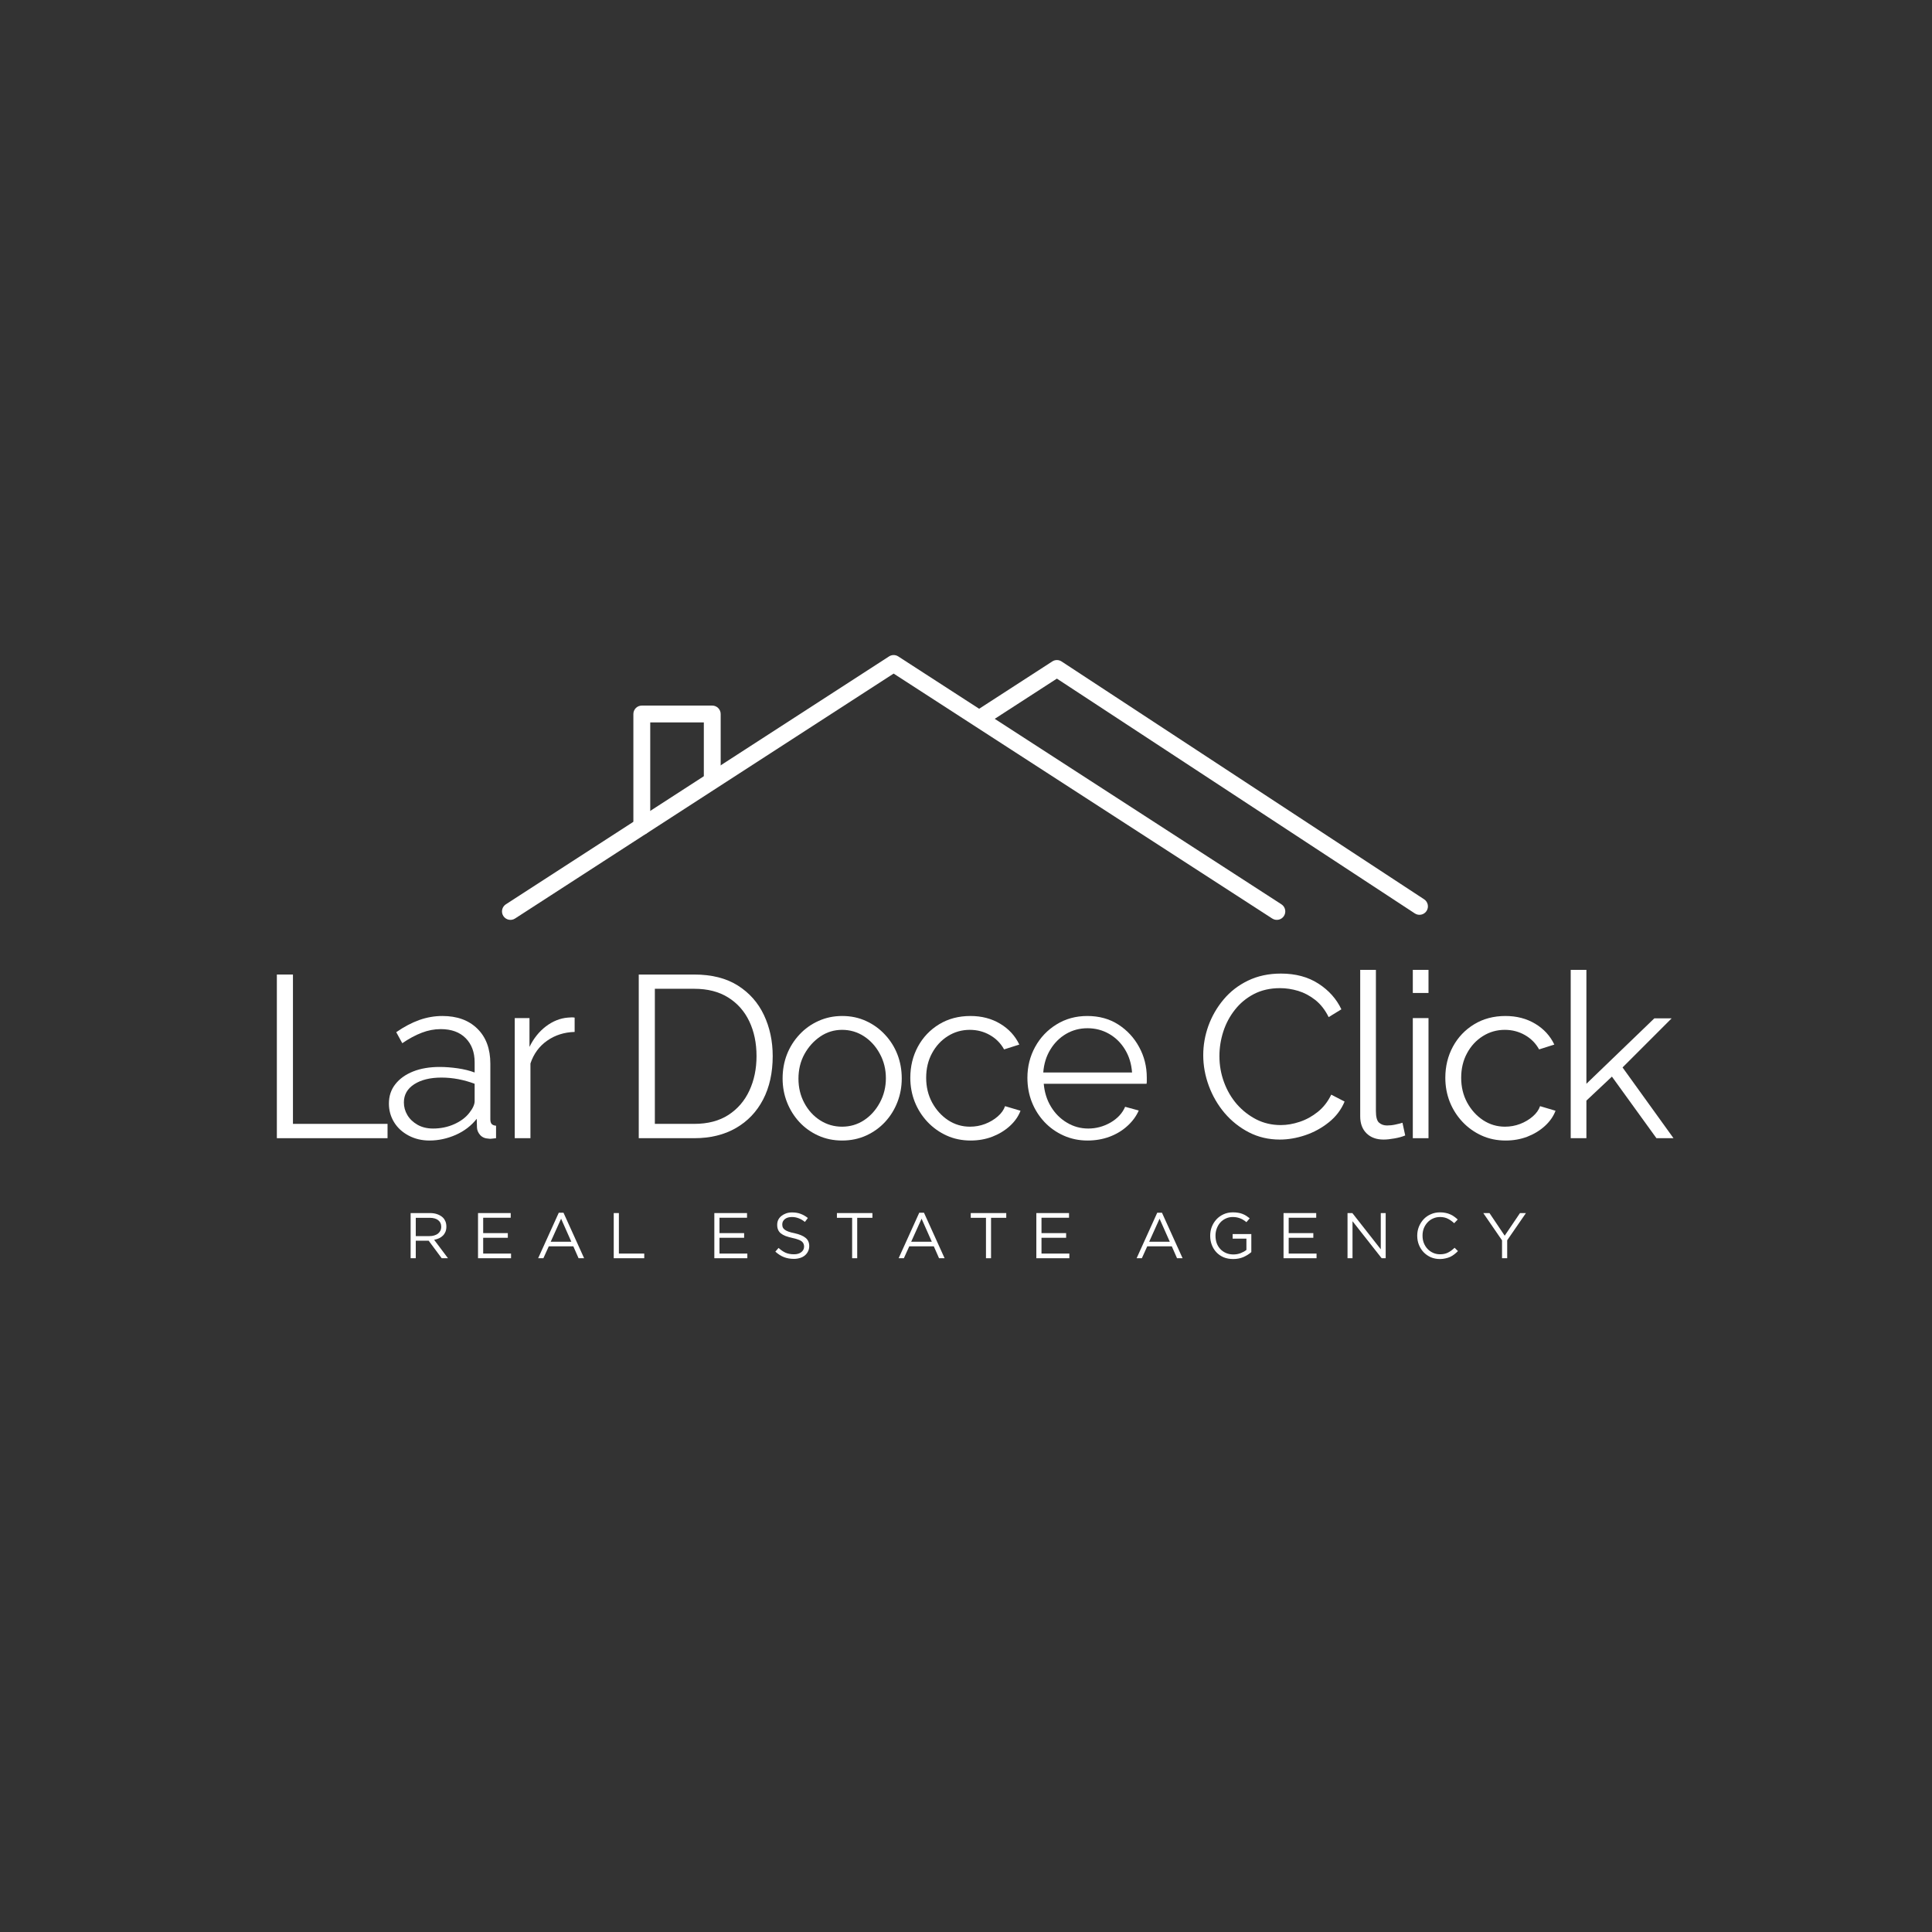 <svg xmlns="http://www.w3.org/2000/svg" xmlns:xlink="http://www.w3.org/1999/xlink" width="500" zoomAndPan="magnify" viewBox="0 0 375 375" height="500" preserveAspectRatio="xMidYMid meet" version="1.2"><rect x="0" y="0" width="375" height="375" fill="#333333" stroke="none"/><defs><clipPath id="406292919e"><path d="M 97.227 127.031 L 250 127.031 L 250 178.781 L 97.227 178.781 Z M 97.227 127.031 "/></clipPath><clipPath id="bac01d0371"><path d="M 189 128 L 277.977 128 L 277.977 178 L 189 178 Z M 189 128 "/></clipPath></defs><g id="840a55d8c9"><g clip-rule="nonzero" clip-path="url(#406292919e)"><path style=" stroke:none;fill-rule:evenodd;fill:#ffffff;fill-opacity:1;" d="M 99.969 178.285 L 173.453 130.742 C 173.453 130.742 246.941 178.285 246.941 178.285 C 247.703 178.777 248.723 178.559 249.211 177.797 C 249.703 177.039 249.488 176.02 248.727 175.527 C 248.727 175.527 174.348 127.41 174.348 127.41 C 173.805 127.059 173.105 127.059 172.562 127.41 C 172.562 127.41 98.184 175.527 98.184 175.527 C 97.426 176.02 97.207 177.039 97.699 177.797 C 98.191 178.559 99.207 178.777 99.969 178.285 Z M 99.969 178.285 "/></g><g clip-rule="nonzero" clip-path="url(#bac01d0371)"><path style=" stroke:none;fill-rule:evenodd;fill:#ffffff;fill-opacity:1;" d="M 191.625 140.465 L 205.141 131.719 C 205.141 131.719 274.621 177.297 274.621 177.297 C 275.375 177.793 276.395 177.582 276.891 176.824 C 277.387 176.066 277.176 175.051 276.418 174.551 C 276.418 174.551 206.047 128.387 206.047 128.387 C 205.504 128.031 204.801 128.027 204.258 128.379 C 204.258 128.379 198.273 132.25 189.84 137.707 C 189.078 138.199 188.859 139.215 189.355 139.977 C 189.844 140.738 190.863 140.953 191.625 140.465 Z M 191.625 140.465 "/></g><path style=" stroke:none;fill-rule:evenodd;fill:#ffffff;fill-opacity:1;" d="M 139.883 150.984 L 139.883 138.59 C 139.883 137.688 139.148 136.953 138.246 136.953 L 124.574 136.953 C 123.664 136.953 122.938 137.688 122.938 138.59 L 122.938 160.41 C 122.938 161.312 123.664 162.043 124.574 162.043 C 125.477 162.043 126.211 161.312 126.211 160.41 L 126.211 140.223 C 126.211 140.223 136.613 140.223 136.613 140.223 L 136.613 150.984 C 136.613 151.887 137.348 152.621 138.246 152.621 C 139.148 152.621 139.883 151.887 139.883 150.984 Z M 139.883 150.984 "/><g style="fill:#ffffff;fill-opacity:1;"><g transform="translate(49.753, 220.923)"><path style="stroke:none" d="M 3.984 0 L 3.984 -31.766 L 7.109 -31.766 L 7.109 -2.781 L 25.469 -2.781 L 25.469 0 Z M 3.984 0 "/></g></g><g style="fill:#ffffff;fill-opacity:1;"><g transform="translate(74.003, 220.923)"><path style="stroke:none" d="M 1.484 -6.719 C 1.484 -8.176 1.898 -9.43 2.734 -10.484 C 3.566 -11.547 4.719 -12.367 6.188 -12.953 C 7.664 -13.535 9.379 -13.828 11.328 -13.828 C 12.453 -13.828 13.625 -13.738 14.844 -13.562 C 16.07 -13.383 17.164 -13.113 18.125 -12.75 L 18.125 -14.719 C 18.125 -16.688 17.539 -18.254 16.375 -19.422 C 15.219 -20.586 13.609 -21.172 11.547 -21.172 C 10.297 -21.172 9.066 -20.938 7.859 -20.469 C 6.648 -20.008 5.391 -19.332 4.078 -18.438 L 2.906 -20.578 C 4.426 -21.629 5.914 -22.414 7.375 -22.938 C 8.844 -23.457 10.336 -23.719 11.859 -23.719 C 14.723 -23.719 16.988 -22.895 18.656 -21.25 C 20.332 -19.613 21.172 -17.348 21.172 -14.453 L 21.172 -3.672 C 21.172 -3.254 21.258 -2.945 21.438 -2.75 C 21.613 -2.562 21.895 -2.453 22.281 -2.422 L 22.281 0 C 21.957 0.031 21.676 0.062 21.438 0.094 C 21.195 0.125 21.016 0.125 20.891 0.094 C 20.148 0.062 19.582 -0.176 19.188 -0.625 C 18.801 -1.07 18.598 -1.551 18.578 -2.062 L 18.531 -3.766 C 17.477 -2.422 16.117 -1.379 14.453 -0.641 C 12.785 0.086 11.086 0.453 9.359 0.453 C 7.859 0.453 6.504 0.129 5.297 -0.516 C 4.086 -1.16 3.148 -2.023 2.484 -3.109 C 1.816 -4.203 1.484 -5.406 1.484 -6.719 Z M 17.094 -4.922 C 17.426 -5.336 17.68 -5.738 17.859 -6.125 C 18.035 -6.52 18.125 -6.863 18.125 -7.156 L 18.125 -10.562 C 17.113 -10.945 16.062 -11.242 14.969 -11.453 C 13.875 -11.66 12.781 -11.766 11.688 -11.766 C 9.5 -11.766 7.734 -11.332 6.391 -10.469 C 5.055 -9.602 4.391 -8.426 4.391 -6.938 C 4.391 -6.07 4.613 -5.258 5.062 -4.5 C 5.508 -3.738 6.164 -3.109 7.031 -2.609 C 7.895 -2.117 8.906 -1.875 10.062 -1.875 C 11.531 -1.875 12.895 -2.156 14.156 -2.719 C 15.426 -3.289 16.406 -4.023 17.094 -4.922 Z M 17.094 -4.922 "/></g></g><g style="fill:#ffffff;fill-opacity:1;"><g transform="translate(96.553, 220.923)"><path style="stroke:none" d="M 14.984 -20.625 C 12.961 -20.57 11.18 -20.004 9.641 -18.922 C 8.109 -17.848 7.031 -16.375 6.406 -14.5 L 6.406 0 L 3.359 0 L 3.359 -23.312 L 6.219 -23.312 L 6.219 -17.719 C 7.02 -19.363 8.082 -20.691 9.406 -21.703 C 10.738 -22.711 12.156 -23.281 13.656 -23.406 C 13.945 -23.438 14.203 -23.453 14.422 -23.453 C 14.648 -23.453 14.836 -23.438 14.984 -23.406 Z M 14.984 -20.625 "/></g></g><g style="fill:#ffffff;fill-opacity:1;"><g transform="translate(110.423, 220.923)"><path style="stroke:none" d=""/></g></g><g style="fill:#ffffff;fill-opacity:1;"><g transform="translate(119.997, 220.923)"><path style="stroke:none" d="M 3.984 0 L 3.984 -31.766 L 14.766 -31.766 C 18.141 -31.766 20.953 -31.055 23.203 -29.641 C 25.453 -28.223 27.145 -26.312 28.281 -23.906 C 29.414 -21.508 29.984 -18.852 29.984 -15.938 C 29.984 -12.707 29.363 -9.898 28.125 -7.516 C 26.883 -5.129 25.125 -3.281 22.844 -1.969 C 20.562 -0.656 17.867 0 14.766 0 Z M 26.844 -15.938 C 26.844 -18.469 26.375 -20.719 25.438 -22.688 C 24.5 -24.656 23.133 -26.195 21.344 -27.312 C 19.551 -28.438 17.359 -29 14.766 -29 L 7.109 -29 L 7.109 -2.781 L 14.766 -2.781 C 17.391 -2.781 19.598 -3.359 21.391 -4.516 C 23.18 -5.68 24.535 -7.254 25.453 -9.234 C 26.379 -11.223 26.844 -13.457 26.844 -15.938 Z M 26.844 -15.938 "/></g></g><g style="fill:#ffffff;fill-opacity:1;"><g transform="translate(150.153, 220.923)"><path style="stroke:none" d="M 13.297 0.453 C 11.617 0.453 10.07 0.129 8.656 -0.516 C 7.238 -1.16 6.016 -2.039 4.984 -3.156 C 3.961 -4.27 3.164 -5.551 2.594 -7 C 2.031 -8.445 1.75 -9.977 1.75 -11.594 C 1.75 -13.258 2.031 -14.816 2.594 -16.266 C 3.164 -17.711 3.973 -18.992 5.016 -20.109 C 6.055 -21.234 7.285 -22.113 8.703 -22.75 C 10.117 -23.395 11.66 -23.719 13.328 -23.719 C 15.004 -23.719 16.539 -23.395 17.938 -22.75 C 19.344 -22.113 20.566 -21.234 21.609 -20.109 C 22.66 -18.992 23.469 -17.711 24.031 -16.266 C 24.594 -14.816 24.875 -13.258 24.875 -11.594 C 24.875 -9.977 24.594 -8.445 24.031 -7 C 23.469 -5.551 22.672 -4.27 21.641 -3.156 C 20.609 -2.039 19.383 -1.16 17.969 -0.516 C 16.551 0.129 14.992 0.453 13.297 0.453 Z M 4.828 -11.547 C 4.828 -9.816 5.207 -8.242 5.969 -6.828 C 6.727 -5.41 7.75 -4.289 9.031 -3.469 C 10.32 -2.645 11.742 -2.234 13.297 -2.234 C 14.848 -2.234 16.266 -2.648 17.547 -3.484 C 18.828 -4.328 19.852 -5.469 20.625 -6.906 C 21.406 -8.352 21.797 -9.93 21.797 -11.641 C 21.797 -13.367 21.406 -14.945 20.625 -16.375 C 19.852 -17.812 18.828 -18.945 17.547 -19.781 C 16.266 -20.613 14.848 -21.031 13.297 -21.031 C 11.742 -21.031 10.332 -20.598 9.062 -19.734 C 7.789 -18.867 6.766 -17.727 5.984 -16.312 C 5.211 -14.895 4.828 -13.305 4.828 -11.547 Z M 4.828 -11.547 "/></g></g><g style="fill:#ffffff;fill-opacity:1;"><g transform="translate(174.94, 220.923)"><path style="stroke:none" d="M 13.469 0.453 C 11.77 0.453 10.211 0.129 8.797 -0.516 C 7.379 -1.16 6.141 -2.047 5.078 -3.172 C 4.016 -4.305 3.191 -5.602 2.609 -7.062 C 2.035 -8.531 1.75 -10.082 1.75 -11.719 C 1.75 -13.926 2.238 -15.941 3.219 -17.766 C 4.207 -19.586 5.582 -21.035 7.344 -22.109 C 9.102 -23.18 11.129 -23.719 13.422 -23.719 C 15.598 -23.719 17.52 -23.219 19.188 -22.219 C 20.863 -21.219 22.102 -19.867 22.906 -18.172 L 19.953 -17.234 C 19.297 -18.422 18.379 -19.348 17.203 -20.016 C 16.023 -20.691 14.723 -21.031 13.297 -21.031 C 11.742 -21.031 10.32 -20.625 9.031 -19.812 C 7.75 -19.008 6.727 -17.906 5.969 -16.5 C 5.207 -15.102 4.828 -13.508 4.828 -11.719 C 4.828 -9.957 5.211 -8.359 5.984 -6.922 C 6.766 -5.492 7.797 -4.352 9.078 -3.5 C 10.367 -2.656 11.785 -2.234 13.328 -2.234 C 14.348 -2.234 15.328 -2.41 16.266 -2.766 C 17.203 -3.129 18.02 -3.613 18.719 -4.219 C 19.426 -4.832 19.898 -5.5 20.141 -6.219 L 23.141 -5.328 C 22.723 -4.223 22.023 -3.227 21.047 -2.344 C 20.078 -1.469 18.941 -0.781 17.641 -0.281 C 16.348 0.207 14.957 0.453 13.469 0.453 Z M 13.469 0.453 "/></g></g><g style="fill:#ffffff;fill-opacity:1;"><g transform="translate(197.669, 220.923)"><path style="stroke:none" d="M 13.422 0.453 C 11.754 0.453 10.203 0.129 8.766 -0.516 C 7.336 -1.16 6.098 -2.039 5.047 -3.156 C 4.004 -4.27 3.191 -5.555 2.609 -7.016 C 2.035 -8.484 1.75 -10.051 1.75 -11.719 C 1.75 -13.895 2.25 -15.895 3.25 -17.719 C 4.25 -19.539 5.629 -20.992 7.391 -22.078 C 9.148 -23.172 11.145 -23.719 13.375 -23.719 C 15.676 -23.719 17.68 -23.164 19.391 -22.062 C 21.109 -20.957 22.457 -19.5 23.438 -17.688 C 24.426 -15.883 24.922 -13.91 24.922 -11.766 C 24.922 -11.523 24.922 -11.289 24.922 -11.062 C 24.922 -10.844 24.906 -10.676 24.875 -10.562 L 4.922 -10.562 C 5.066 -8.895 5.535 -7.41 6.328 -6.109 C 7.117 -4.805 8.148 -3.773 9.422 -3.016 C 10.691 -2.254 12.07 -1.875 13.562 -1.875 C 15.082 -1.875 16.52 -2.258 17.875 -3.031 C 19.227 -3.812 20.176 -4.832 20.719 -6.094 L 23.359 -5.375 C 22.879 -4.27 22.145 -3.27 21.156 -2.375 C 20.176 -1.477 19.02 -0.781 17.688 -0.281 C 16.363 0.207 14.941 0.453 13.422 0.453 Z M 4.828 -12.75 L 22.062 -12.75 C 21.938 -14.445 21.477 -15.938 20.688 -17.219 C 19.906 -18.508 18.879 -19.52 17.609 -20.25 C 16.336 -20.977 14.941 -21.344 13.422 -21.344 C 11.898 -21.344 10.516 -20.977 9.266 -20.25 C 8.016 -19.52 6.992 -18.504 6.203 -17.203 C 5.41 -15.91 4.953 -14.426 4.828 -12.75 Z M 4.828 -12.75 "/></g></g><g style="fill:#ffffff;fill-opacity:1;"><g transform="translate(222.098, 220.923)"><path style="stroke:none" d=""/></g></g><g style="fill:#ffffff;fill-opacity:1;"><g transform="translate(231.673, 220.923)"><path style="stroke:none" d="M 1.875 -16.109 C 1.875 -18.047 2.207 -19.945 2.875 -21.812 C 3.551 -23.676 4.531 -25.375 5.812 -26.906 C 7.094 -28.445 8.672 -29.672 10.547 -30.578 C 12.43 -31.492 14.566 -31.953 16.953 -31.953 C 19.797 -31.953 22.223 -31.301 24.234 -30 C 26.242 -28.707 27.727 -27.047 28.688 -25.016 L 26.219 -23.5 C 25.531 -24.895 24.664 -26.004 23.625 -26.828 C 22.582 -27.648 21.473 -28.238 20.297 -28.594 C 19.117 -28.945 17.945 -29.125 16.781 -29.125 C 14.875 -29.125 13.188 -28.742 11.719 -27.984 C 10.258 -27.223 9.031 -26.207 8.031 -24.938 C 7.031 -23.676 6.273 -22.258 5.766 -20.688 C 5.266 -19.125 5.016 -17.539 5.016 -15.938 C 5.016 -14.176 5.312 -12.488 5.906 -10.875 C 6.5 -9.258 7.332 -7.832 8.406 -6.594 C 9.488 -5.363 10.75 -4.379 12.188 -3.641 C 13.633 -2.91 15.211 -2.547 16.922 -2.547 C 18.109 -2.547 19.328 -2.754 20.578 -3.172 C 21.836 -3.586 23.008 -4.227 24.094 -5.094 C 25.188 -5.969 26.062 -7.086 26.719 -8.453 L 29.312 -7.109 C 28.656 -5.535 27.641 -4.195 26.266 -3.094 C 24.891 -1.988 23.359 -1.148 21.672 -0.578 C 19.992 -0.016 18.348 0.266 16.734 0.266 C 14.555 0.266 12.555 -0.203 10.734 -1.141 C 8.922 -2.078 7.348 -3.328 6.016 -4.891 C 4.691 -6.461 3.672 -8.223 2.953 -10.172 C 2.234 -12.129 1.875 -14.109 1.875 -16.109 Z M 1.875 -16.109 "/></g></g><g style="fill:#ffffff;fill-opacity:1;"><g transform="translate(260.531, 220.923)"><path style="stroke:none" d="M 3.484 -32.672 L 6.531 -32.672 L 6.531 -5.281 C 6.531 -4.113 6.738 -3.352 7.156 -3 C 7.57 -2.645 8.082 -2.469 8.688 -2.469 C 9.219 -2.469 9.75 -2.523 10.281 -2.641 C 10.82 -2.754 11.289 -2.875 11.688 -3 L 12.219 -0.531 C 11.645 -0.289 10.945 -0.098 10.125 0.047 C 9.312 0.191 8.609 0.266 8.016 0.266 C 6.641 0.266 5.539 -0.133 4.719 -0.938 C 3.895 -1.738 3.484 -2.844 3.484 -4.25 Z M 3.484 -32.672 "/></g></g><g style="fill:#ffffff;fill-opacity:1;"><g transform="translate(270.866, 220.923)"><path style="stroke:none" d="M 3.359 0 L 3.359 -23.312 L 6.406 -23.312 L 6.406 0 Z M 3.359 -28.188 L 3.359 -32.672 L 6.406 -32.672 L 6.406 -28.188 Z M 3.359 -28.188 "/></g></g><g style="fill:#ffffff;fill-opacity:1;"><g transform="translate(278.786, 220.923)"><path style="stroke:none" d="M 13.469 0.453 C 11.77 0.453 10.211 0.129 8.797 -0.516 C 7.379 -1.16 6.141 -2.047 5.078 -3.172 C 4.016 -4.305 3.191 -5.602 2.609 -7.062 C 2.035 -8.531 1.75 -10.082 1.75 -11.719 C 1.75 -13.926 2.238 -15.941 3.219 -17.766 C 4.207 -19.586 5.582 -21.035 7.344 -22.109 C 9.102 -23.18 11.129 -23.719 13.422 -23.719 C 15.598 -23.719 17.52 -23.219 19.188 -22.219 C 20.863 -21.219 22.102 -19.867 22.906 -18.172 L 19.953 -17.234 C 19.297 -18.422 18.379 -19.348 17.203 -20.016 C 16.023 -20.691 14.723 -21.031 13.297 -21.031 C 11.742 -21.031 10.32 -20.625 9.031 -19.812 C 7.75 -19.008 6.727 -17.906 5.969 -16.5 C 5.207 -15.102 4.828 -13.508 4.828 -11.719 C 4.828 -9.957 5.211 -8.359 5.984 -6.922 C 6.766 -5.492 7.797 -4.352 9.078 -3.5 C 10.367 -2.656 11.785 -2.234 13.328 -2.234 C 14.348 -2.234 15.328 -2.41 16.266 -2.766 C 17.203 -3.129 18.02 -3.613 18.719 -4.219 C 19.426 -4.832 19.898 -5.5 20.141 -6.219 L 23.141 -5.328 C 22.723 -4.223 22.023 -3.227 21.047 -2.344 C 20.078 -1.469 18.941 -0.781 17.641 -0.281 C 16.348 0.207 14.957 0.453 13.469 0.453 Z M 13.469 0.453 "/></g></g><g style="fill:#ffffff;fill-opacity:1;"><g transform="translate(301.514, 220.923)"><path style="stroke:none" d="M 20 0 L 11.359 -11.953 L 6.406 -7.297 L 6.406 0 L 3.359 0 L 3.359 -32.672 L 6.406 -32.672 L 6.406 -10.562 L 19.594 -23.266 L 22.953 -23.266 L 13.422 -13.734 L 23.312 0 Z M 20 0 "/></g></g><g style="fill:#ffffff;fill-opacity:1;"><g transform="translate(78.468, 244.222)"><path style="stroke:none" d="M 1.234 -8.766 L 5 -8.766 C 5.539 -8.766 6.02 -8.688 6.438 -8.531 C 6.863 -8.375 7.219 -8.16 7.5 -7.891 C 7.719 -7.672 7.883 -7.414 8 -7.125 C 8.113 -6.832 8.172 -6.508 8.172 -6.156 L 8.172 -6.125 C 8.172 -5.758 8.113 -5.43 8 -5.141 C 7.883 -4.859 7.719 -4.609 7.5 -4.391 C 7.289 -4.18 7.039 -4.008 6.75 -3.875 C 6.457 -3.738 6.141 -3.641 5.797 -3.578 L 8.484 0 L 7.266 0 L 4.734 -3.406 L 2.234 -3.406 L 2.234 0 L 1.234 0 Z M 4.922 -4.297 C 5.242 -4.297 5.539 -4.336 5.812 -4.422 C 6.094 -4.504 6.332 -4.617 6.531 -4.766 C 6.727 -4.922 6.883 -5.109 7 -5.328 C 7.113 -5.555 7.172 -5.812 7.172 -6.094 L 7.172 -6.125 C 7.172 -6.664 6.973 -7.086 6.578 -7.391 C 6.191 -7.691 5.645 -7.844 4.938 -7.844 L 2.234 -7.844 L 2.234 -4.297 Z M 4.922 -4.297 "/></g></g><g style="fill:#ffffff;fill-opacity:1;"><g transform="translate(91.551, 244.222)"><path style="stroke:none" d="M 1.234 -8.766 L 7.578 -8.766 L 7.578 -7.859 L 2.234 -7.859 L 2.234 -4.875 L 7.016 -4.875 L 7.016 -3.969 L 2.234 -3.969 L 2.234 -0.906 L 7.641 -0.906 L 7.641 0 L 1.234 0 Z M 1.234 -8.766 "/></g></g><g style="fill:#ffffff;fill-opacity:1;"><g transform="translate(103.971, 244.222)"><path style="stroke:none" d="M 4.484 -8.828 L 5.406 -8.828 L 9.406 0 L 8.328 0 L 7.312 -2.312 L 2.547 -2.312 L 1.5 0 L 0.484 0 Z M 6.922 -3.203 L 4.938 -7.672 L 2.922 -3.203 Z M 6.922 -3.203 "/></g></g><g style="fill:#ffffff;fill-opacity:1;"><g transform="translate(117.891, 244.222)"><path style="stroke:none" d="M 1.234 -8.766 L 2.234 -8.766 L 2.234 -0.906 L 7.156 -0.906 L 7.156 0 L 1.234 0 Z M 1.234 -8.766 "/></g></g><g style="fill:#ffffff;fill-opacity:1;"><g transform="translate(129.624, 244.222)"><path style="stroke:none" d=""/></g></g><g style="fill:#ffffff;fill-opacity:1;"><g transform="translate(137.418, 244.222)"><path style="stroke:none" d="M 1.234 -8.766 L 7.578 -8.766 L 7.578 -7.859 L 2.234 -7.859 L 2.234 -4.875 L 7.016 -4.875 L 7.016 -3.969 L 2.234 -3.969 L 2.234 -0.906 L 7.641 -0.906 L 7.641 0 L 1.234 0 Z M 1.234 -8.766 "/></g></g><g style="fill:#ffffff;fill-opacity:1;"><g transform="translate(149.838, 244.222)"><path style="stroke:none" d="M 4.25 0.125 C 3.539 0.125 2.895 0.008 2.312 -0.219 C 1.738 -0.445 1.188 -0.801 0.656 -1.281 L 1.281 -2 C 1.738 -1.582 2.195 -1.27 2.656 -1.062 C 3.125 -0.863 3.664 -0.766 4.281 -0.766 C 4.875 -0.766 5.348 -0.906 5.703 -1.188 C 6.055 -1.469 6.234 -1.82 6.234 -2.25 L 6.234 -2.281 C 6.234 -2.477 6.195 -2.656 6.125 -2.812 C 6.062 -2.977 5.945 -3.129 5.781 -3.266 C 5.613 -3.398 5.379 -3.52 5.078 -3.625 C 4.785 -3.738 4.41 -3.844 3.953 -3.938 C 3.453 -4.051 3.016 -4.176 2.641 -4.312 C 2.273 -4.457 1.969 -4.629 1.719 -4.828 C 1.477 -5.023 1.301 -5.258 1.188 -5.531 C 1.07 -5.801 1.016 -6.113 1.016 -6.469 L 1.016 -6.5 C 1.016 -6.844 1.082 -7.16 1.219 -7.453 C 1.363 -7.742 1.566 -7.992 1.828 -8.203 C 2.086 -8.41 2.391 -8.578 2.734 -8.703 C 3.086 -8.828 3.473 -8.891 3.891 -8.891 C 4.535 -8.891 5.098 -8.797 5.578 -8.609 C 6.055 -8.43 6.52 -8.164 6.969 -7.812 L 6.391 -7.047 C 5.984 -7.379 5.57 -7.617 5.156 -7.766 C 4.75 -7.922 4.32 -8 3.875 -8 C 3.289 -8 2.832 -7.863 2.5 -7.594 C 2.164 -7.32 2 -6.984 2 -6.578 L 2 -6.562 C 2 -6.352 2.031 -6.164 2.094 -6 C 2.164 -5.832 2.289 -5.68 2.469 -5.547 C 2.645 -5.41 2.883 -5.285 3.188 -5.172 C 3.5 -5.055 3.895 -4.953 4.375 -4.859 C 5.352 -4.641 6.07 -4.336 6.531 -3.953 C 7 -3.566 7.234 -3.039 7.234 -2.375 L 7.234 -2.359 C 7.234 -1.984 7.156 -1.641 7 -1.328 C 6.852 -1.023 6.648 -0.766 6.391 -0.547 C 6.129 -0.328 5.812 -0.16 5.438 -0.047 C 5.07 0.066 4.676 0.125 4.25 0.125 Z M 4.25 0.125 "/></g></g><g style="fill:#ffffff;fill-opacity:1;"><g transform="translate(161.883, 244.222)"><path style="stroke:none" d="M 3.516 -7.844 L 0.562 -7.844 L 0.562 -8.766 L 7.453 -8.766 L 7.453 -7.844 L 4.5 -7.844 L 4.5 0 L 3.516 0 Z M 3.516 -7.844 "/></g></g><g style="fill:#ffffff;fill-opacity:1;"><g transform="translate(173.94, 244.222)"><path style="stroke:none" d="M 4.484 -8.828 L 5.406 -8.828 L 9.406 0 L 8.328 0 L 7.312 -2.312 L 2.547 -2.312 L 1.5 0 L 0.484 0 Z M 6.922 -3.203 L 4.938 -7.672 L 2.922 -3.203 Z M 6.922 -3.203 "/></g></g><g style="fill:#ffffff;fill-opacity:1;"><g transform="translate(187.861, 244.222)"><path style="stroke:none" d="M 3.516 -7.844 L 0.562 -7.844 L 0.562 -8.766 L 7.453 -8.766 L 7.453 -7.844 L 4.5 -7.844 L 4.5 0 L 3.516 0 Z M 3.516 -7.844 "/></g></g><g style="fill:#ffffff;fill-opacity:1;"><g transform="translate(199.919, 244.222)"><path style="stroke:none" d="M 1.234 -8.766 L 7.578 -8.766 L 7.578 -7.859 L 2.234 -7.859 L 2.234 -4.875 L 7.016 -4.875 L 7.016 -3.969 L 2.234 -3.969 L 2.234 -0.906 L 7.641 -0.906 L 7.641 0 L 1.234 0 Z M 1.234 -8.766 "/></g></g><g style="fill:#ffffff;fill-opacity:1;"><g transform="translate(212.339, 244.222)"><path style="stroke:none" d=""/></g></g><g style="fill:#ffffff;fill-opacity:1;"><g transform="translate(220.133, 244.222)"><path style="stroke:none" d="M 4.484 -8.828 L 5.406 -8.828 L 9.406 0 L 8.328 0 L 7.312 -2.312 L 2.547 -2.312 L 1.5 0 L 0.484 0 Z M 6.922 -3.203 L 4.938 -7.672 L 2.922 -3.203 Z M 6.922 -3.203 "/></g></g><g style="fill:#ffffff;fill-opacity:1;"><g transform="translate(234.053, 244.222)"><path style="stroke:none" d="M 5.312 0.156 C 4.613 0.156 3.988 0.039 3.438 -0.188 C 2.895 -0.426 2.43 -0.75 2.047 -1.156 C 1.66 -1.57 1.363 -2.051 1.156 -2.594 C 0.945 -3.145 0.844 -3.734 0.844 -4.359 L 0.844 -4.375 C 0.844 -4.977 0.945 -5.551 1.156 -6.094 C 1.375 -6.645 1.676 -7.129 2.062 -7.547 C 2.445 -7.961 2.906 -8.289 3.438 -8.531 C 3.977 -8.781 4.582 -8.906 5.25 -8.906 C 5.613 -8.906 5.945 -8.879 6.25 -8.828 C 6.551 -8.785 6.832 -8.711 7.094 -8.609 C 7.363 -8.504 7.613 -8.379 7.844 -8.234 C 8.07 -8.086 8.297 -7.926 8.516 -7.75 L 7.875 -7 C 7.707 -7.145 7.531 -7.273 7.344 -7.391 C 7.164 -7.516 6.969 -7.617 6.75 -7.703 C 6.539 -7.797 6.305 -7.867 6.047 -7.922 C 5.797 -7.973 5.516 -8 5.203 -8 C 4.723 -8 4.273 -7.898 3.859 -7.703 C 3.453 -7.516 3.102 -7.258 2.812 -6.938 C 2.52 -6.613 2.289 -6.227 2.125 -5.781 C 1.957 -5.344 1.875 -4.883 1.875 -4.406 L 1.875 -4.375 C 1.875 -3.852 1.953 -3.367 2.109 -2.922 C 2.273 -2.484 2.508 -2.102 2.812 -1.781 C 3.113 -1.457 3.477 -1.203 3.906 -1.016 C 4.332 -0.828 4.812 -0.734 5.344 -0.734 C 5.844 -0.734 6.312 -0.816 6.75 -0.984 C 7.195 -1.16 7.57 -1.367 7.875 -1.609 L 7.875 -3.797 L 5.203 -3.797 L 5.203 -4.688 L 8.828 -4.688 L 8.828 -1.188 C 8.41 -0.82 7.906 -0.504 7.312 -0.234 C 6.719 0.023 6.051 0.156 5.312 0.156 Z M 5.312 0.156 "/></g></g><g style="fill:#ffffff;fill-opacity:1;"><g transform="translate(247.899, 244.222)"><path style="stroke:none" d="M 1.234 -8.766 L 7.578 -8.766 L 7.578 -7.859 L 2.234 -7.859 L 2.234 -4.875 L 7.016 -4.875 L 7.016 -3.969 L 2.234 -3.969 L 2.234 -0.906 L 7.641 -0.906 L 7.641 0 L 1.234 0 Z M 1.234 -8.766 "/></g></g><g style="fill:#ffffff;fill-opacity:1;"><g transform="translate(260.319, 244.222)"><path style="stroke:none" d="M 1.234 -8.766 L 2.172 -8.766 L 7.688 -1.734 L 7.688 -8.766 L 8.641 -8.766 L 8.641 0 L 7.859 0 L 2.203 -7.188 L 2.203 0 L 1.234 0 Z M 1.234 -8.766 "/></g></g><g style="fill:#ffffff;fill-opacity:1;"><g transform="translate(274.239, 244.222)"><path style="stroke:none" d="M 5.25 0.156 C 4.613 0.156 4.023 0.039 3.484 -0.188 C 2.953 -0.426 2.488 -0.75 2.094 -1.156 C 1.707 -1.562 1.398 -2.039 1.172 -2.594 C 0.953 -3.145 0.844 -3.734 0.844 -4.359 L 0.844 -4.375 C 0.844 -5 0.953 -5.582 1.172 -6.125 C 1.398 -6.676 1.707 -7.16 2.094 -7.578 C 2.488 -7.992 2.957 -8.316 3.5 -8.547 C 4.039 -8.785 4.633 -8.906 5.281 -8.906 C 5.676 -8.906 6.035 -8.867 6.359 -8.797 C 6.68 -8.734 6.977 -8.641 7.25 -8.516 C 7.531 -8.398 7.785 -8.254 8.016 -8.078 C 8.254 -7.91 8.484 -7.723 8.703 -7.516 L 8.016 -6.797 C 7.641 -7.148 7.238 -7.438 6.812 -7.656 C 6.383 -7.883 5.867 -8 5.266 -8 C 4.785 -8 4.336 -7.906 3.922 -7.719 C 3.504 -7.539 3.145 -7.285 2.844 -6.953 C 2.539 -6.629 2.301 -6.25 2.125 -5.812 C 1.957 -5.375 1.875 -4.906 1.875 -4.406 L 1.875 -4.375 C 1.875 -3.863 1.957 -3.391 2.125 -2.953 C 2.301 -2.516 2.539 -2.133 2.844 -1.812 C 3.145 -1.488 3.504 -1.234 3.922 -1.047 C 4.336 -0.859 4.785 -0.766 5.266 -0.766 C 5.867 -0.766 6.383 -0.875 6.812 -1.094 C 7.25 -1.312 7.676 -1.625 8.094 -2.031 L 8.75 -1.391 C 8.52 -1.148 8.281 -0.938 8.031 -0.75 C 7.789 -0.562 7.531 -0.398 7.25 -0.266 C 6.969 -0.141 6.66 -0.039 6.328 0.031 C 6.004 0.113 5.645 0.156 5.25 0.156 Z M 5.25 0.156 "/></g></g><g style="fill:#ffffff;fill-opacity:1;"><g transform="translate(287.56, 244.222)"><path style="stroke:none" d="M 3.984 -3.469 L 0.344 -8.766 L 1.547 -8.766 L 4.5 -4.375 L 7.469 -8.766 L 8.625 -8.766 L 4.984 -3.484 L 4.984 0 L 3.984 0 Z M 3.984 -3.469 "/></g></g></g></svg>